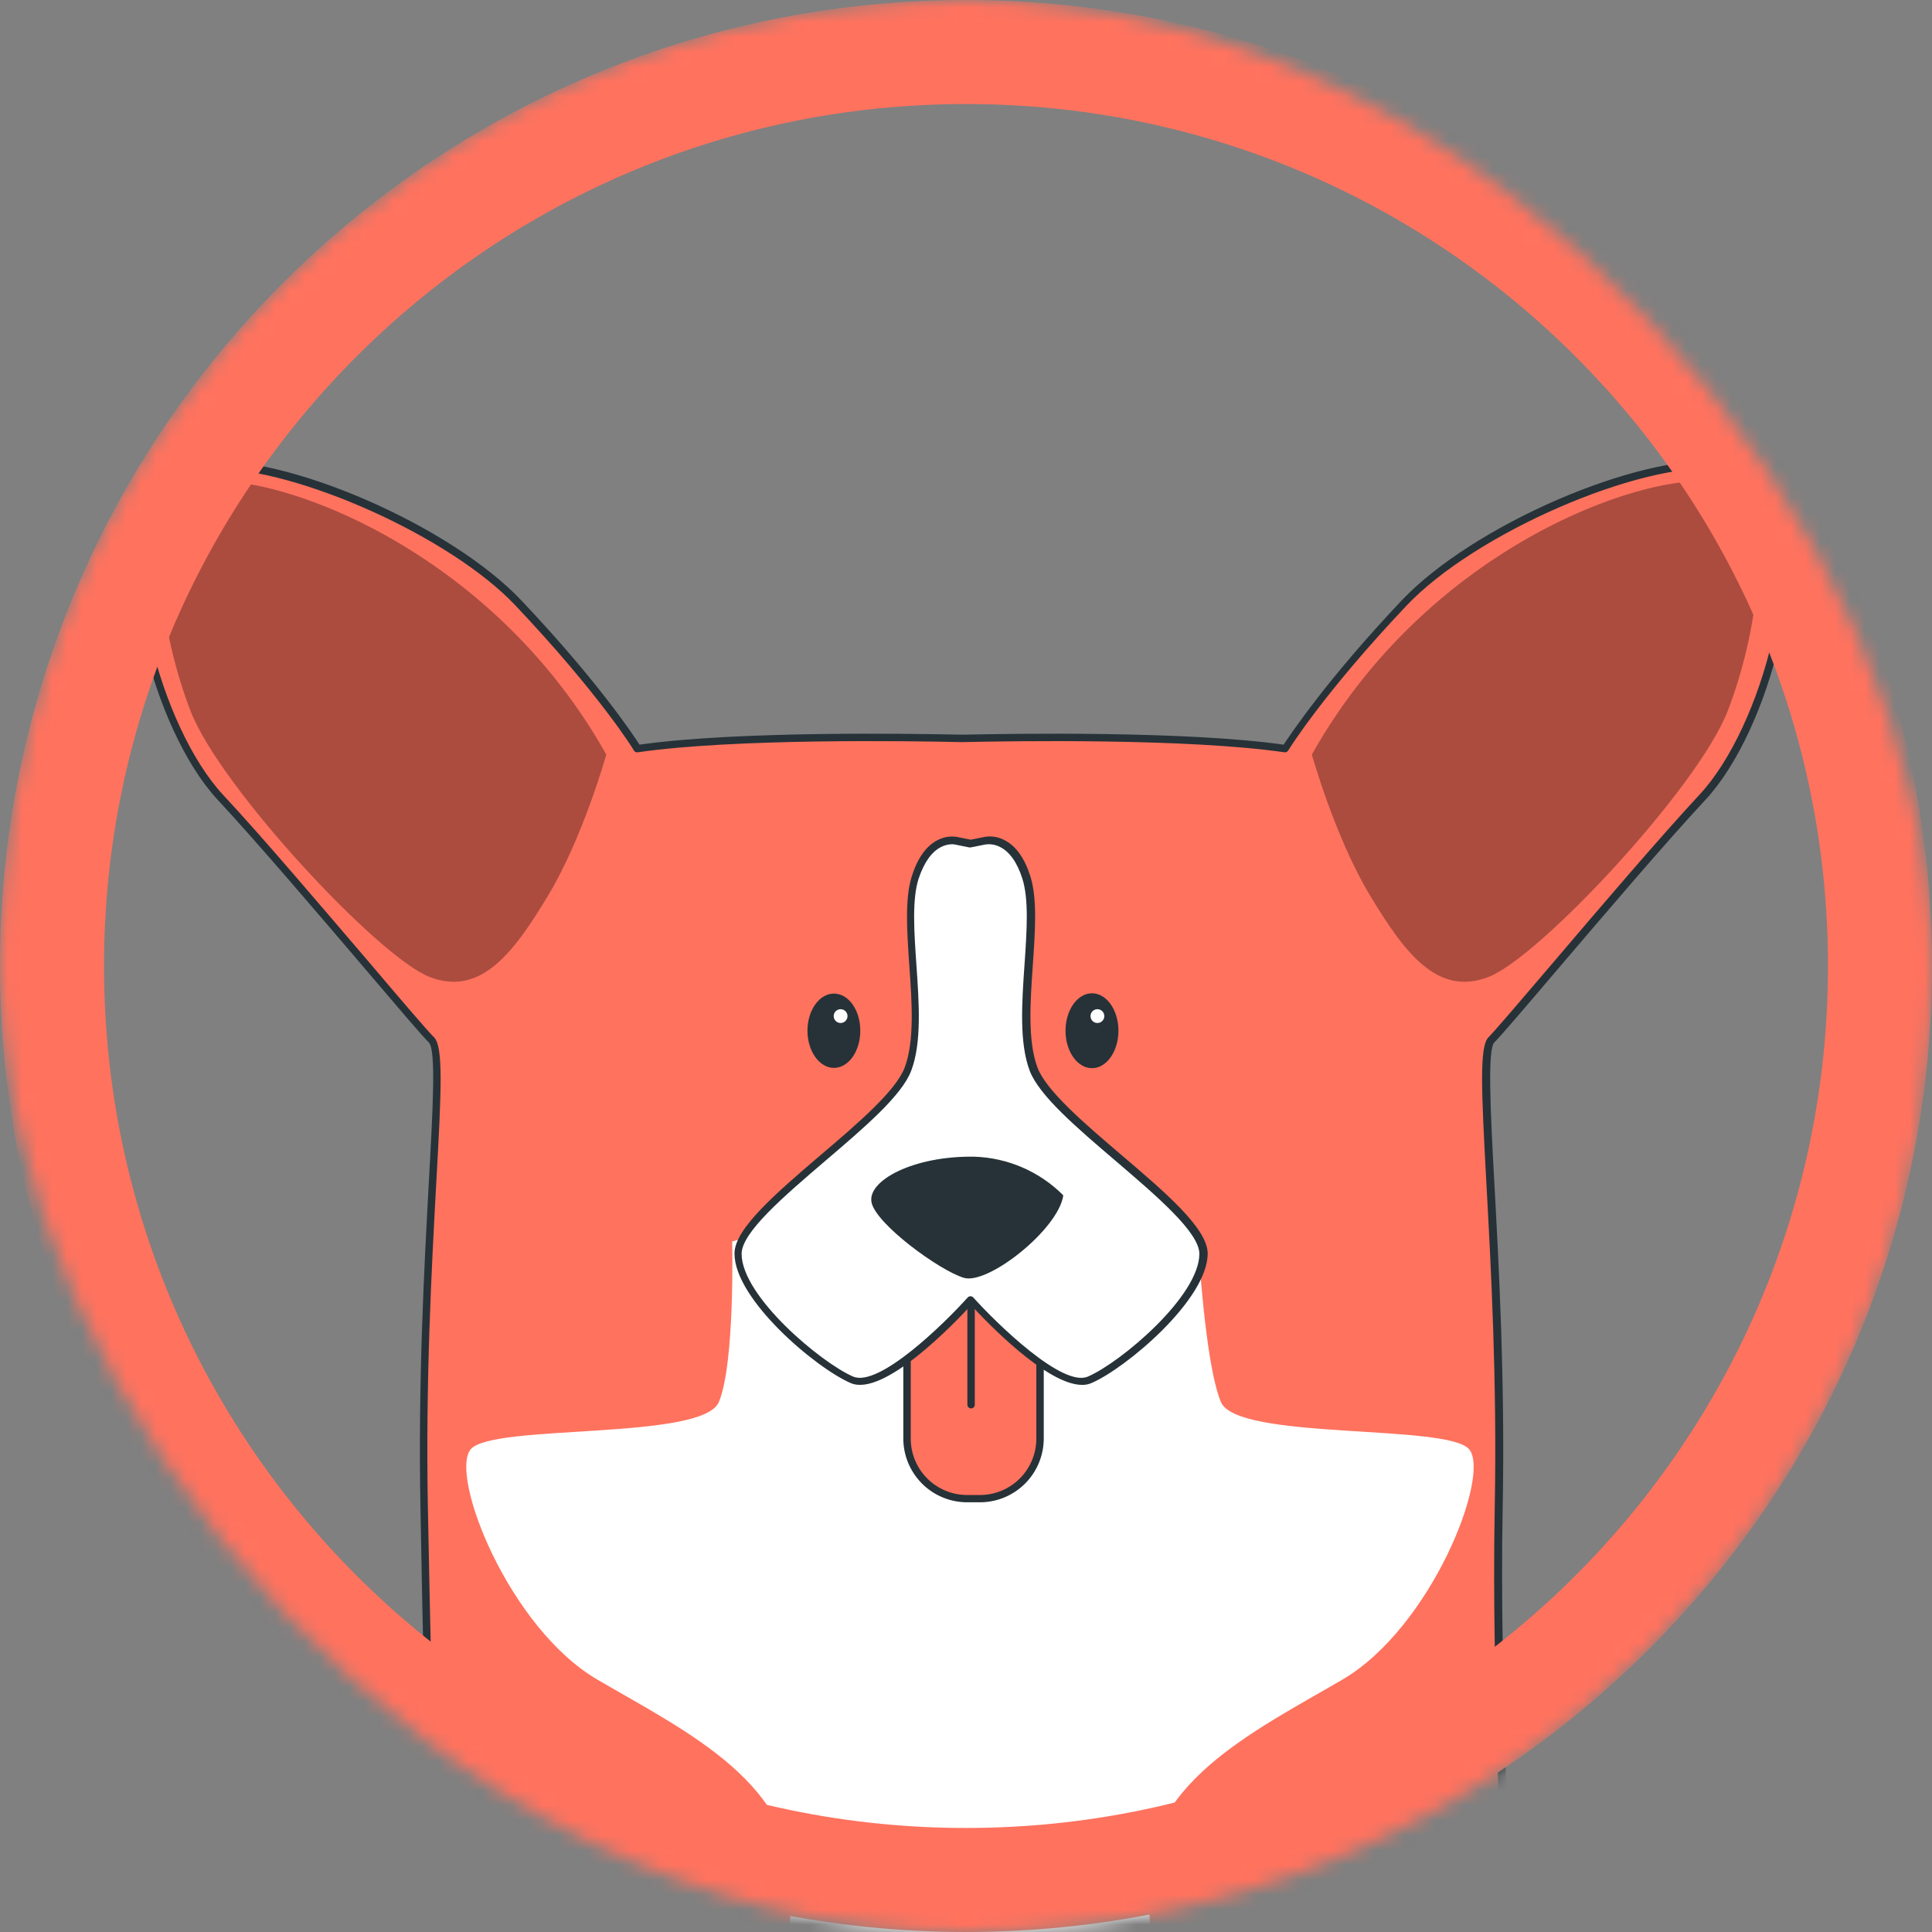 <svg width="130" height="130" viewBox="0 0 130 130" fill="none" xmlns="http://www.w3.org/2000/svg">
<rect x="0" y="0" width="130" height="130" fill="#808080" stroke="none"/>
<mask id="mask0_19_64" style="mask-type:alpha" maskUnits="userSpaceOnUse" x="0" y="0" width="130" height="130">
<rect width="130" height="130" rx="65" fill="#D9D9D9"/>
</mask>
<g mask="url(#mask0_19_64)">
<path d="M114.582 53.656C118.992 48.921 121.927 37.156 118.992 32.756C116.057 28.356 100.217 34.551 94.492 40.596C88.767 46.641 86.492 50.391 86.492 50.391C80.037 49.446 68.602 49.616 64.772 49.701C60.902 49.616 49.357 49.446 42.902 50.391C42.902 50.391 40.617 46.636 34.902 40.596C29.187 34.556 13.352 28.351 10.402 32.756C7.452 37.161 10.402 48.921 14.812 53.656C19.222 58.391 27.872 68.836 29.012 69.981C30.152 71.126 28.197 84.511 28.512 101.481C28.827 118.451 29.167 132.481 31.287 140.336C33.407 148.191 37.002 158.456 37.002 161.396C36.979 164.399 36.133 167.339 34.557 169.896C32.922 172.671 29.167 173.816 28.677 177.081C28.187 180.346 29.677 182.141 34.067 183.281C38.457 184.421 40.597 184.426 43.697 182.466C46.797 180.506 49.087 177.081 49.087 177.081L65.737 177.406L82.392 177.081C82.392 177.081 84.677 180.506 87.777 182.466C90.877 184.426 93.002 184.426 97.412 183.281C101.822 182.136 103.287 180.346 102.797 177.081C102.307 173.816 98.552 172.671 96.922 169.896C95.342 167.34 94.494 164.4 94.472 161.396C94.472 158.456 98.062 148.171 100.187 140.336C102.312 132.501 100.512 118.461 100.837 101.481C101.162 84.501 99.207 71.111 100.337 69.981C101.467 68.851 110.172 58.391 114.582 53.656Z" fill="#FF725E"/>
<path d="M38.772 184.306C37.166 184.244 35.573 183.982 34.032 183.526C29.557 182.366 27.942 180.486 28.462 177.026C28.762 175.026 30.257 173.766 31.697 172.556C32.739 171.78 33.641 170.833 34.367 169.756C35.921 167.24 36.756 164.347 36.782 161.391C36.782 159.511 35.242 154.426 33.612 149.046C32.732 146.136 31.817 143.121 31.077 140.396C28.887 132.306 28.577 117.331 28.292 101.481C28.127 92.896 28.547 85.216 28.852 79.606C29.127 74.606 29.352 70.631 28.852 70.141C28.352 69.651 26.707 67.706 24.582 65.211C21.497 61.591 17.272 56.636 14.642 53.811C10.272 49.116 7.187 37.141 10.207 32.606C10.812 31.701 11.922 31.171 13.502 31.036C19.227 30.536 30.322 35.366 35.087 40.406C40.147 45.756 42.557 49.366 43.032 50.106C49.597 49.176 61.322 49.361 64.782 49.436C68.197 49.361 79.782 49.176 86.372 50.106C86.872 49.366 89.257 45.756 94.312 40.406C99.082 35.366 110.177 30.546 115.897 31.036C117.482 31.171 118.592 31.701 119.192 32.606C122.217 37.141 119.132 49.106 114.762 53.811C112.127 56.636 107.907 61.591 104.822 65.206C102.697 67.706 101.017 69.676 100.552 70.141C100.087 70.606 100.277 74.591 100.552 79.606C100.857 85.216 101.277 92.896 101.112 101.481C100.992 107.776 101.167 113.741 101.317 118.981C101.587 128.161 101.817 135.416 100.452 140.376C99.712 143.101 98.802 146.116 97.917 149.031C96.287 154.411 94.747 159.491 94.747 161.371C94.773 164.327 95.608 167.22 97.162 169.736C97.887 170.813 98.79 171.76 99.832 172.536C101.277 173.746 102.767 174.996 103.072 177.006C103.572 180.451 101.972 182.331 97.497 183.506C93.252 184.606 90.952 184.731 87.667 182.656C84.837 180.871 82.717 177.936 82.282 177.311L65.782 177.636L49.257 177.311C48.822 177.936 46.702 180.871 43.872 182.656C42.377 183.708 40.599 184.284 38.772 184.306ZM14.332 31.521C14.057 31.521 13.802 31.521 13.552 31.551C12.127 31.671 11.147 32.126 10.632 32.896C7.712 37.276 10.752 48.896 15.012 53.486C17.652 56.306 21.887 61.306 24.967 64.901C27.082 67.401 28.757 69.351 29.212 69.806C29.827 70.421 29.712 73.271 29.352 79.646C29.047 85.251 28.627 92.921 28.792 101.486C29.097 117.306 29.387 132.251 31.562 140.281C32.297 143.001 33.207 146.006 34.092 148.916C35.732 154.336 37.282 159.451 37.282 161.416C37.252 164.462 36.387 167.442 34.782 170.031C34.03 171.16 33.09 172.151 32.002 172.961C30.562 174.166 29.207 175.301 28.937 177.126C28.437 180.296 29.937 181.956 34.137 183.051C38.337 184.146 40.497 184.211 43.572 182.266C46.647 180.321 48.887 176.976 48.887 176.941C48.912 176.908 48.945 176.881 48.982 176.862C49.019 176.843 49.06 176.832 49.102 176.831L65.752 177.156L82.397 176.831C82.438 176.831 82.478 176.842 82.515 176.861C82.551 176.88 82.583 176.907 82.607 176.941C82.632 176.976 84.902 180.346 87.922 182.256C90.942 184.166 93.072 184.151 97.357 183.041C101.642 181.931 103.037 180.286 102.562 177.116C102.287 175.291 100.932 174.156 99.497 172.951C98.409 172.139 97.467 171.149 96.712 170.021C95.106 167.432 94.242 164.452 94.212 161.406C94.212 159.451 95.762 154.336 97.402 148.906C98.287 145.996 99.197 142.986 99.932 140.266C101.257 135.376 101.047 128.156 100.782 119.016C100.632 113.751 100.457 107.781 100.577 101.471C100.742 92.906 100.322 85.236 100.017 79.631C99.672 73.251 99.542 70.406 100.162 69.791C100.612 69.336 102.287 67.371 104.407 64.886C107.492 61.261 111.722 56.301 114.357 53.471C118.622 48.891 121.662 37.261 118.742 32.881C118.242 32.111 117.242 31.656 115.822 31.536C110.322 31.066 99.242 35.891 94.642 40.751C89.017 46.696 86.697 50.466 86.677 50.506C86.651 50.547 86.614 50.58 86.569 50.601C86.525 50.621 86.475 50.628 86.427 50.621C79.927 49.676 68.187 49.856 64.747 49.936C61.247 49.856 49.402 49.676 42.907 50.621C42.858 50.628 42.809 50.621 42.764 50.601C42.72 50.58 42.683 50.547 42.657 50.506C42.657 50.466 40.317 46.696 34.692 40.751C30.342 36.126 20.037 31.521 14.332 31.521Z" fill="#263238"/>
<path d="M84.147 135.196C77.432 136.791 77.797 134.906 77.252 127.521C76.707 120.136 84.332 116.521 90.322 113.021C96.312 109.521 100.322 99.261 98.857 97.521C97.392 95.781 83.242 96.941 82.152 94.336C81.062 91.731 80.622 83.536 80.622 83.536L65.267 79.201L49.267 83.536C49.267 83.536 49.462 91.726 48.372 94.336C47.282 96.946 33.122 95.781 31.672 97.521C30.222 99.261 34.212 109.521 40.202 113.021C46.192 116.521 53.822 120.116 53.277 127.521C52.732 134.926 53.102 136.806 46.387 135.196C39.672 133.586 34.222 129.981 34.222 135.486C34.222 140.991 35.492 148.666 39.487 151.416C43.482 154.166 46.932 152.721 49.107 157.786C51.282 162.851 51.012 171.841 48.517 176.286C48.413 176.476 48.335 176.679 48.287 176.891C48.567 176.516 48.722 176.286 48.722 176.286L65.372 176.611L82.017 176.286C79.517 171.836 79.247 162.851 81.427 157.786C83.607 152.721 87.052 154.166 91.047 151.416C95.042 148.666 96.312 140.991 96.312 135.486C96.312 129.981 90.887 133.601 84.147 135.196Z" fill="white"/>
<path opacity="0.33" d="M88.272 50.771C88.272 50.771 89.822 56.316 92.152 60.196C94.482 64.076 96.697 67.071 100.152 65.741C103.607 64.411 114.237 52.991 116.232 47.891C118.227 42.791 119.447 34.806 116.562 32.811C113.677 30.816 96.917 35.361 88.272 50.771Z" fill="black"/>
<path opacity="0.33" d="M40.797 50.771C40.797 50.771 39.242 56.316 36.917 60.196C34.592 64.076 32.367 67.071 28.917 65.741C25.467 64.411 14.837 52.991 12.842 47.891C10.847 42.791 9.642 34.806 12.522 32.806C15.402 30.806 32.147 35.361 40.797 50.771Z" fill="black"/>
<path d="M61.032 85.001H69.982V96.806C69.982 97.336 69.877 97.862 69.674 98.352C69.471 98.842 69.174 99.287 68.799 99.662C68.423 100.038 67.978 100.335 67.488 100.538C66.998 100.741 66.472 100.846 65.942 100.846H65.072C64 100.846 62.973 100.42 62.215 99.662C61.457 98.905 61.032 97.877 61.032 96.806V85.001Z" fill="#FF725E"/>
<path d="M65.942 101.086H65.072C63.934 101.084 62.844 100.632 62.04 99.828C61.236 99.023 60.783 97.933 60.782 96.796V85.001C60.782 84.934 60.808 84.871 60.855 84.824C60.902 84.777 60.965 84.751 61.032 84.751H69.982C70.048 84.751 70.112 84.777 70.159 84.824C70.205 84.871 70.232 84.934 70.232 85.001V96.806C70.228 97.941 69.774 99.029 68.97 99.831C68.166 100.633 67.077 101.084 65.942 101.086ZM61.282 85.251V96.806C61.283 97.811 61.683 98.774 62.393 99.484C63.104 100.195 64.067 100.594 65.072 100.596H65.942C66.947 100.594 67.91 100.195 68.62 99.484C69.331 98.774 69.731 97.811 69.732 96.806V85.251H61.282Z" fill="#263238"/>
<path d="M65.342 94.771C65.276 94.769 65.213 94.743 65.166 94.696C65.12 94.65 65.093 94.587 65.092 94.521V87.451C65.092 87.384 65.118 87.321 65.165 87.274C65.212 87.227 65.275 87.201 65.342 87.201C65.408 87.201 65.472 87.227 65.519 87.274C65.565 87.321 65.592 87.384 65.592 87.451V94.521C65.592 94.587 65.565 94.651 65.519 94.698C65.472 94.744 65.408 94.771 65.342 94.771Z" fill="#263238"/>
<path d="M69.587 71.941C68.282 68.511 70.087 62.146 69.087 59.041C68.087 55.936 66.147 56.591 66.147 56.591L65.332 56.756L64.517 56.591C64.517 56.591 62.557 55.941 61.577 59.041C60.597 62.141 62.392 68.511 61.077 71.941C59.762 75.371 49.652 81.411 49.652 84.346C49.652 87.281 55.037 91.846 57.322 92.846C59.607 93.846 65.322 87.461 65.322 87.461C65.322 87.461 71.037 93.826 73.322 92.846C75.607 91.866 80.997 87.296 80.997 84.346C80.997 81.396 70.887 75.366 69.587 71.941Z" fill="white"/>
<path d="M72.812 93.186C70.427 93.186 66.367 88.936 65.342 87.821C64.222 89.046 59.462 94.011 57.247 93.066C54.912 92.066 49.422 87.446 49.422 84.346C49.422 82.676 52.237 80.271 55.217 77.721C57.717 75.601 60.272 73.401 60.867 71.851C61.542 70.076 61.367 67.456 61.182 64.926C61.027 62.631 60.877 60.466 61.352 58.966C61.737 57.741 62.322 56.921 63.087 56.531C63.547 56.286 64.082 56.224 64.587 56.356L65.322 56.501L66.092 56.346C66.597 56.22 67.132 56.285 67.592 56.531C68.357 56.921 68.942 57.741 69.332 58.966C69.802 60.466 69.657 62.631 69.497 64.926C69.322 67.456 69.142 70.076 69.817 71.851C70.407 73.401 72.977 75.601 75.462 77.721C78.462 80.271 81.262 82.676 81.262 84.346C81.262 87.446 75.762 92.066 73.437 93.066C73.239 93.149 73.026 93.19 72.812 93.186ZM64.082 56.806C63.811 56.807 63.545 56.874 63.307 57.001C62.667 57.331 62.172 58.051 61.807 59.136C61.362 60.546 61.507 62.666 61.662 64.911C61.842 67.496 62.027 70.171 61.312 72.051C60.677 73.721 58.172 75.861 55.522 78.121C52.757 80.486 49.902 82.926 49.902 84.366C49.902 87.226 55.242 91.691 57.402 92.626C59.142 93.371 63.562 89.036 65.117 87.301C65.141 87.276 65.169 87.256 65.201 87.242C65.233 87.228 65.267 87.221 65.302 87.221C65.336 87.221 65.371 87.228 65.403 87.242C65.434 87.256 65.463 87.276 65.487 87.301C67.047 89.036 71.487 93.381 73.202 92.626C75.387 91.691 80.702 87.226 80.702 84.366C80.702 82.926 77.842 80.486 75.077 78.121C72.427 75.861 69.927 73.721 69.287 72.051C68.577 70.171 68.757 67.496 68.937 64.911C69.092 62.666 69.237 60.546 68.797 59.136C68.447 58.041 67.947 57.321 67.297 56.996C66.949 56.811 66.545 56.759 66.162 56.851L65.317 57.021C65.284 57.026 65.25 57.026 65.217 57.021L64.402 56.856C64.297 56.828 64.19 56.811 64.082 56.806Z" fill="#263238"/>
<path d="M71.547 80.431C69.953 78.829 67.806 77.899 65.547 77.831C61.462 77.766 58.322 79.451 58.647 80.921C58.972 82.391 63.222 85.491 64.852 85.981C66.482 86.471 71.222 82.716 71.547 80.431Z" fill="#263238"/>
<path d="M73.477 71.876C74.46 71.876 75.257 70.748 75.257 69.356C75.257 67.964 74.46 66.836 73.477 66.836C72.494 66.836 71.697 67.964 71.697 69.356C71.697 70.748 72.494 71.876 73.477 71.876Z" fill="#263238"/>
<path d="M73.842 68.836C74.099 68.836 74.307 68.627 74.307 68.371C74.307 68.114 74.099 67.906 73.842 67.906C73.585 67.906 73.377 68.114 73.377 68.371C73.377 68.627 73.585 68.836 73.842 68.836Z" fill="white"/>
<path d="M57.887 69.356C57.887 70.746 57.092 71.856 56.112 71.856C55.132 71.856 54.332 70.726 54.332 69.356C54.332 67.986 55.127 66.856 56.112 66.856C57.097 66.856 57.887 67.966 57.887 69.356Z" fill="#263238"/>
<path d="M56.562 68.836C56.819 68.836 57.027 68.627 57.027 68.371C57.027 68.114 56.819 67.906 56.562 67.906C56.305 67.906 56.097 68.114 56.097 68.371C56.097 68.627 56.305 68.836 56.562 68.836Z" fill="white"/>
<path d="M126.5 65C126.5 98.966 98.966 126.5 65 126.5C31.035 126.5 3.5 98.966 3.5 65C3.5 31.035 31.035 3.5 65 3.5C98.966 3.5 126.5 31.035 126.5 65Z" stroke="#FF725E" stroke-width="7"/>
</g>
</svg>

